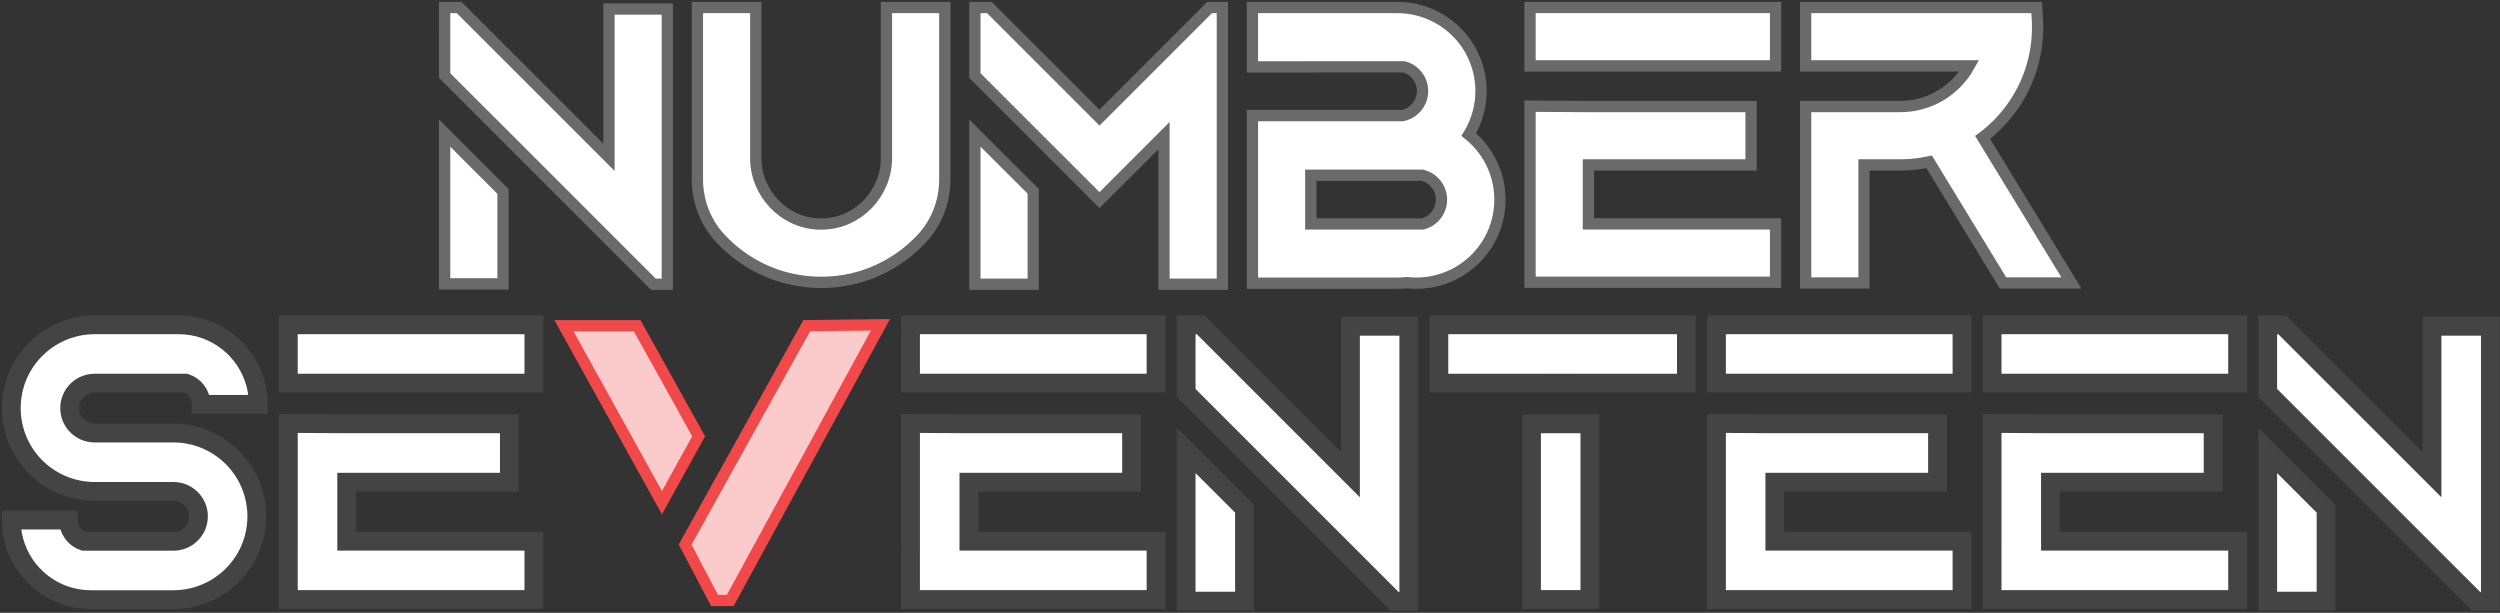 <?xml version="1.0" encoding="UTF-8"?>
<svg width="665px" height="163px" viewBox="0 0 665 163" version="1.1" xmlns="http://www.w3.org/2000/svg" xmlns:xlink="http://www.w3.org/1999/xlink">
    <rect x="0" y="0" width="665" height="163" fill="#333333" stroke="none"/>
    <title>seventeen logo final@2x</title>
    <g id="seventeen-logo-final" stroke="none" stroke-width="1" fill="none" fill-rule="evenodd">
        <g id="Group" transform="translate(3, 2)" fill-rule="nonzero">
            <g id="number" transform="translate(115.278, 0)" fill="#FFFFFF" stroke="#6A6A6A" stroke-width="3">
                <path d="M1.68827572e-06,73.507 L15.526,73.507 L15.526,48.927 L1.68827572e-06,33.408 L1.68827572e-06,73.507 Z M43.705,0.398 L43.705,39.84 L3.856,5.68434189e-14 L0.003,5.68434189e-14 L0.003,1.879 L0,8.854 L0,18.106 L15.526,33.625 L26.154,44.251 L44.555,62.645 L55.517,73.604 L59.23,73.604 L59.23,0.398 L43.705,0.398 Z" id="Shape"></path>
                <path d="M117.514,0 L117.514,40.054 C117.514,49.448 110.003,57.309 100.775,57.581 C100.568,57.587 100.361,57.59 100.151,57.59 C99.934,57.59 99.714,57.587 99.497,57.581 C90.266,57.296 82.756,49.432 82.756,40.05 L82.756,0 L67.23,0 L67.23,45.664 C67.23,51.566 69.384,57.141 73.295,61.367 C74.757,62.949 76.371,64.41 78.088,65.707 C84.48,70.548 92.11,73.106 100.151,73.106 C108.176,73.106 115.793,70.555 122.181,65.73 C123.885,64.443 125.49,62.997 126.945,61.432 C130.875,57.209 133.039,51.621 133.039,45.696 L133.039,0 L117.514,0 Z" id="Path"></path>
                <path d="M141.039,73.603 L156.565,73.603 L156.565,48.884 L141.039,33.391 L141.039,73.603 Z M203.475,5.68434189e-14 L174.186,29.282 L159.67,14.765 L144.901,5.68434189e-14 L141.039,5.68434189e-14 L141.039,18.096 L156.565,33.618 L163.736,40.784 L174.183,51.229 L176.24,49.176 L179.08,46.34 L179.934,45.486 L183.107,42.317 L191.342,34.084 L191.342,73.604 L206.868,73.604 L206.868,5.68434189e-14 L203.475,5.68434189e-14 Z" id="Shape"></path>
                <path d="M230.393,44.613 L259.992,44.613 C263.002,45.305 265.16,47.998 265.16,51.11 C265.16,54.146 263.071,56.819 260.154,57.571 L230.393,57.571 L230.393,44.613 Z M277.892,40.28 C276.669,38.094 275.097,36.144 273.224,34.482 C272.959,34.249 272.691,34.023 272.412,33.799 C272.522,33.622 272.629,33.44 272.736,33.259 L272.739,33.25 L272.746,33.24 L272.759,33.214 C272.794,33.159 272.826,33.101 272.856,33.043 C274.699,29.748 275.673,26.003 275.673,22.21 C275.673,18.452 274.715,14.736 272.904,11.464 C272.846,11.354 272.784,11.247 272.723,11.14 C268.761,4.269 261.383,1.13686838e-13 253.455,1.13686838e-13 L214.868,1.13686838e-13 L214.868,15.794 L230.393,15.794 L230.393,15.771 L255.189,15.771 C258.067,16.544 260.125,19.205 260.125,22.21 C260.125,25.408 257.89,28.124 254.778,28.748 L214.868,28.748 L214.868,73.323 L253.455,73.323 C254.286,73.323 255.134,73.274 255.972,73.18 C256.812,73.274 257.657,73.323 258.491,73.323 C266.555,73.323 273.997,68.944 277.918,61.894 C279.742,58.619 280.709,54.887 280.709,51.11 C280.709,47.317 279.735,43.572 277.892,40.28 L277.892,40.28 Z" id="Shape"></path>
                <path d="M288.712,0 L288.709,2.91 L288.709,15.522 L354.023,15.522 L354.023,0 L288.712,0 Z M304.238,41.864 L347.509,41.864 L347.509,26.342 L304.238,26.342 L288.712,26.245 L288.712,57.558 L288.709,60.468 L288.709,73.08 L354.023,73.08 L354.023,57.558 L304.238,57.558 L304.238,41.864 Z" id="Shape"></path>
                <path d="M430.019,68.847 L409.095,34.546 C409.221,34.453 409.344,34.359 409.463,34.265 L409.544,34.204 C409.632,34.139 409.719,34.071 409.803,34.003 C409.958,33.88 410.114,33.754 410.266,33.628 C410.476,33.457 410.68,33.288 410.88,33.12 C410.906,33.094 410.935,33.072 410.961,33.049 C411.12,32.913 411.278,32.771 411.436,32.632 C411.893,32.228 412.355,31.798 412.837,31.322 C417.87,26.359 421.334,20.104 422.857,13.242 C423.433,10.659 423.728,7.981 423.728,5.287 C423.728,4.44 423.698,3.57 423.637,2.707 L423.446,0 L362.023,0 L362.023,15.519 L395.283,15.519 L395.283,15.522 L405.546,15.522 C404.579,17.259 403.357,18.863 401.93,20.273 C400.054,22.126 397.894,23.587 395.507,24.622 C395.432,24.654 395.358,24.687 395.283,24.716 C392.715,25.793 389.979,26.339 387.142,26.339 L362.023,26.339 L362.023,73.274 L377.549,73.274 L377.549,41.861 L387.142,41.861 C387.385,41.861 387.624,41.858 387.867,41.855 L387.886,41.855 L387.915,41.852 L388.096,41.848 L388.271,41.842 L388.294,41.842 C388.485,41.835 388.672,41.829 388.86,41.819 C388.947,41.819 389.021,41.813 389.076,41.809 C389.316,41.797 389.555,41.784 389.791,41.767 L389.95,41.767 L390.069,41.745 C390.312,41.725 390.568,41.703 390.849,41.674 C391.092,41.651 391.337,41.622 391.583,41.593 C391.69,41.58 391.797,41.567 391.9,41.551 C392.136,41.525 392.369,41.489 392.602,41.454 L392.631,41.451 C392.718,41.438 392.809,41.425 392.896,41.409 C393.1,41.379 393.285,41.347 393.449,41.318 C393.915,41.237 394.397,41.147 394.873,41.043 L413.681,71.877 L414.532,73.274 L432.716,73.274 L430.019,68.847 Z" id="Path"></path>
            </g>
            <g id="SEVENTEEN" transform="translate(0, 84.396)">
                <path d="M43.151,28.794 L22.163,28.794 C18.501,28.794 15.526,25.815 15.526,22.158 C15.526,18.5 18.501,15.522 22.163,15.522 L46.46,15.522 C48.802,16.324 50.49,18.549 50.49,21.162 L65.693,21.162 C65.693,19.209 65.427,17.317 64.932,15.522 C62.465,6.574 54.265,5.68434189e-14 44.529,5.68434189e-14 L22.163,5.68434189e-14 C14.232,5.68434189e-14 6.857,4.278 2.911,11.166 C1.006,14.497 0,18.297 0,22.158 C0,26.019 1.006,29.819 2.911,33.149 C3.768,34.647 4.787,36.018 5.939,37.25 C10.085,41.693 15.953,44.316 22.163,44.316 L43.151,44.316 C46.81,44.316 49.789,47.294 49.789,50.951 C49.789,54.609 46.81,57.587 43.151,57.587 L19.232,57.587 C16.891,56.785 15.202,54.56 15.202,51.947 L0,51.947 C0,53.901 0.265,55.792 0.76,57.587 C3.228,66.535 11.427,73.109 21.163,73.109 L43.151,73.109 C51.079,73.109 58.454,68.831 62.4,61.943 C64.305,58.612 65.314,54.813 65.314,50.951 C65.314,47.09 64.305,43.291 62.4,39.96 C58.454,33.072 51.079,28.794 43.151,28.794 L43.151,28.794 Z" id="Path" stroke="#444444" stroke-width="5" fill="#FFFFFF"></path>
                <path d="M73.696,0 L73.693,2.91 L73.693,15.522 L139.007,15.522 L139.007,0 L73.696,0 Z M89.221,41.864 L132.492,41.864 L132.492,26.342 L89.221,26.342 L73.696,26.245 L73.696,57.558 L73.693,60.468 L73.693,73.08 L139.007,73.08 L139.007,57.558 L89.221,57.558 L89.221,41.864 Z" id="Shape" stroke="#444444" stroke-width="5" fill="#FFFFFF"></path>
                <path d="M166.478,0.235 L147.007,0.235 L173.07,47.312 L182.841,29.659 L166.478,0.235 Z M211.583,0.235 L179.238,58.456 L187.066,73.325 L191.248,73.325 L231.198,0 L211.583,0.235 Z" id="Shape" stroke="#F14949" stroke-width="3" fill="#FBCACA"></path>
                <path d="M239.201,0 L239.198,2.91 L239.198,15.522 L304.512,15.522 L304.512,0 L239.201,0 Z M254.727,41.864 L297.998,41.864 L297.998,26.342 L254.727,26.342 L239.201,26.245 L239.201,57.558 L239.198,60.468 L239.198,73.08 L304.512,73.08 L304.512,57.558 L254.727,57.558 L254.727,41.864 Z" id="Shape" stroke="#444444" stroke-width="5" fill="#FFFFFF"></path>
                <path d="M312.512,73.507 L328.038,73.507 L328.038,48.927 L312.512,33.408 L312.512,73.507 Z M356.217,0.398 L356.217,39.84 L316.368,1.13686838e-13 L312.516,1.13686838e-13 L312.516,1.879 L312.512,8.854 L312.512,18.106 L328.038,33.625 L338.667,44.251 L357.068,62.645 L368.029,73.604 L371.742,73.604 L371.742,0.398 L356.217,0.398 Z" id="Shape" stroke="#444444" stroke-width="5" fill="#FFFFFF"></path>
                <path d="M419.905,73.07 L419.905,26.346 L404.38,26.346 L404.38,73.07 L419.905,73.07 Z M379.742,5.68434189e-14 L379.742,15.522 L404.38,15.522 L404.38,15.525 L419.905,15.525 L419.905,15.522 L445.581,15.522 L445.581,5.68434189e-14 L379.742,5.68434189e-14 Z" id="Shape" stroke="#444444" stroke-width="5" fill="#FFFFFF"></path>
                <path d="M453.584,0 L453.581,2.91 L453.581,15.522 L518.895,15.522 L518.895,0 L453.584,0 Z M469.109,41.864 L512.381,41.864 L512.381,26.342 L469.109,26.342 L453.584,26.245 L453.584,57.558 L453.581,60.468 L453.581,73.08 L518.895,73.08 L518.895,57.558 L469.109,57.558 L469.109,41.864 Z" id="Shape" stroke="#444444" stroke-width="5" fill="#FFFFFF"></path>
                <path d="M526.898,0 L526.895,2.91 L526.895,15.522 L592.209,15.522 L592.209,0 L526.898,0 Z M542.424,41.864 L585.695,41.864 L585.695,26.342 L542.424,26.342 L526.898,26.245 L526.898,57.558 L526.895,60.468 L526.895,73.08 L592.209,73.08 L592.209,57.558 L542.424,57.558 L542.424,41.864 Z" id="Shape" stroke="#444444" stroke-width="5" fill="#FFFFFF"></path>
                <path d="M600.209,73.507 L615.735,73.507 L615.735,48.927 L600.209,33.408 L600.209,73.507 Z M643.913,0.398 L643.913,39.84 L604.064,1.13686838e-13 L600.212,1.13686838e-13 L600.212,1.879 L600.209,8.854 L600.209,18.106 L615.735,33.625 L626.363,44.251 L644.764,62.645 L655.726,73.604 L659.439,73.604 L659.439,0.398 L643.913,0.398 Z" id="Shape" stroke="#444444" stroke-width="5" fill="#FFFFFF"></path>
            </g>
        </g>
    </g>
</svg>